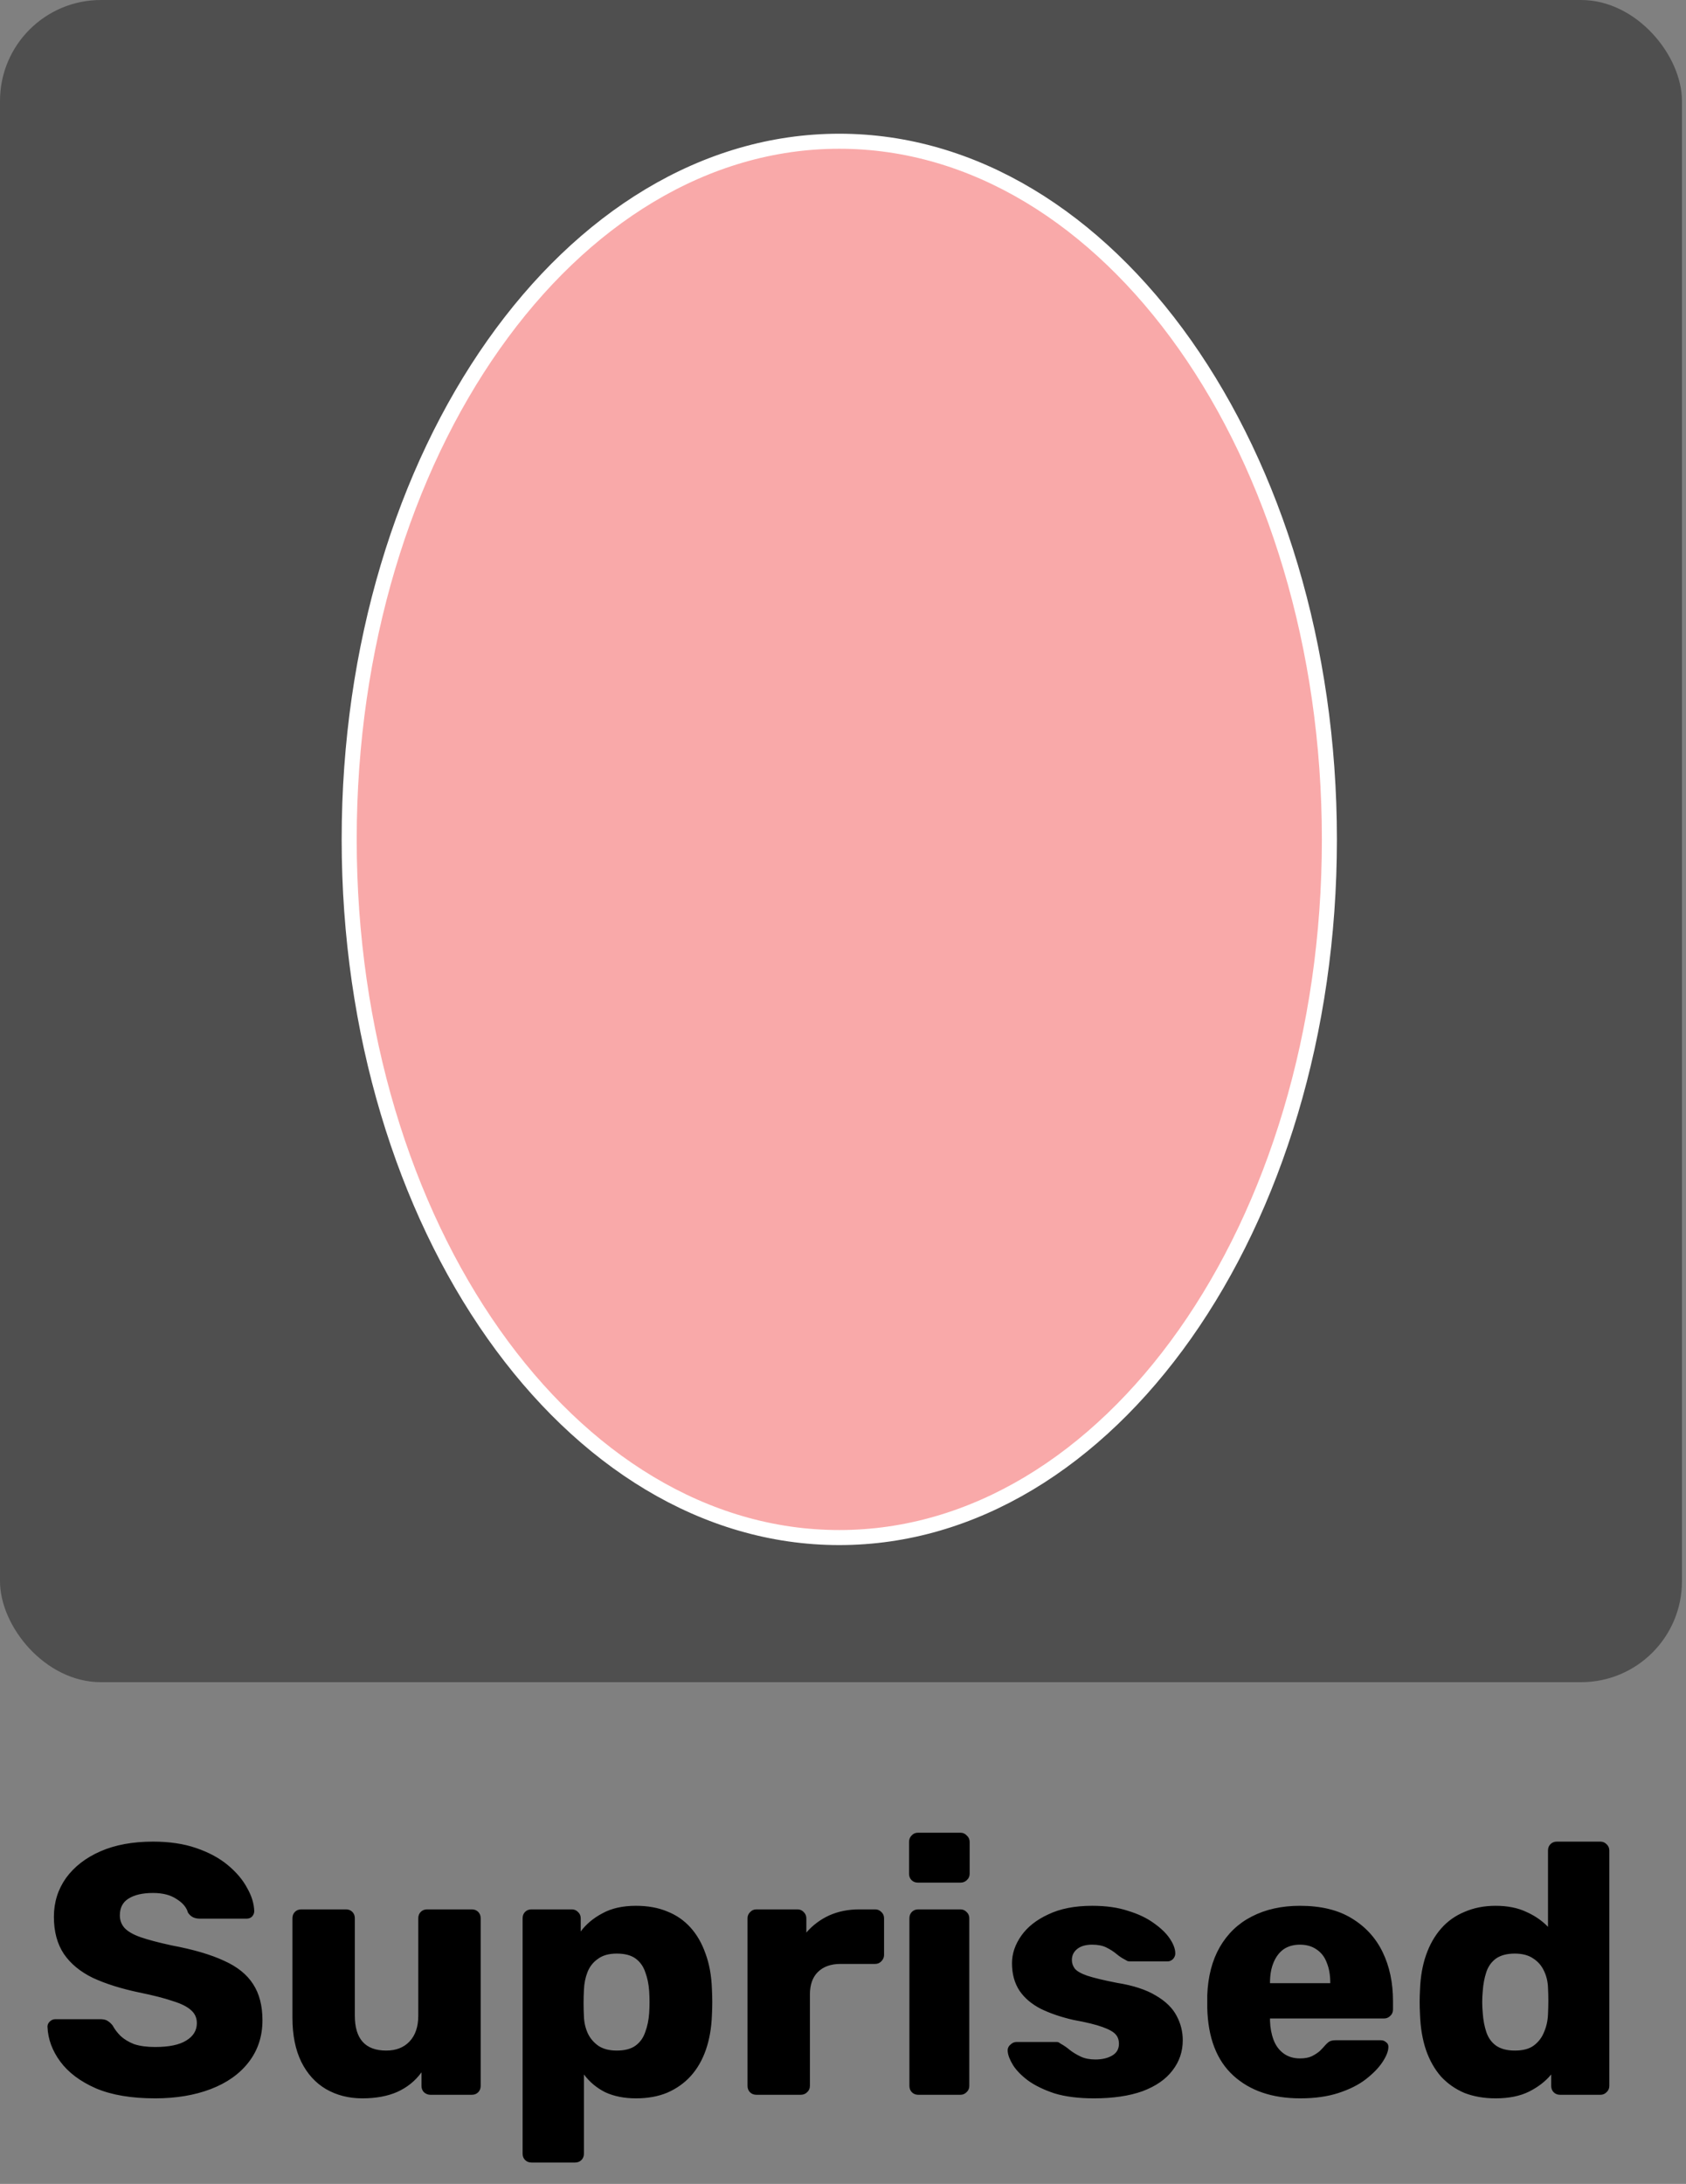 <svg width="227" height="294" viewBox="0 0 227 294" fill="none" xmlns="http://www.w3.org/2000/svg">
<rect x="0" y="0" width="227" height="294" fill="#808080" stroke="none"/>
<path d="M20.888 282.48C17.688 282.48 15.032 282.032 12.92 281.136C10.808 280.208 9.208 279.008 8.12 277.536C7.032 276.064 6.456 274.496 6.392 272.832C6.392 272.576 6.488 272.352 6.68 272.16C6.904 271.936 7.16 271.824 7.448 271.824H13.496C13.944 271.824 14.28 271.904 14.504 272.064C14.76 272.224 14.984 272.432 15.176 272.688C15.432 273.168 15.784 273.632 16.232 274.08C16.712 274.528 17.32 274.896 18.056 275.184C18.824 275.44 19.768 275.568 20.888 275.568C22.744 275.568 24.136 275.28 25.064 274.704C26.024 274.128 26.504 273.344 26.504 272.352C26.504 271.648 26.248 271.072 25.736 270.624C25.224 270.144 24.392 269.728 23.24 269.376C22.12 268.992 20.616 268.608 18.728 268.224C16.296 267.712 14.216 267.056 12.488 266.256C10.792 265.424 9.496 264.352 8.6 263.04C7.704 261.696 7.256 260.032 7.256 258.048C7.256 256.096 7.8 254.352 8.888 252.816C10.008 251.28 11.56 250.08 13.544 249.216C15.528 248.352 17.88 247.92 20.6 247.92C22.808 247.92 24.744 248.208 26.408 248.784C28.104 249.36 29.528 250.128 30.68 251.088C31.832 252.048 32.696 253.072 33.272 254.16C33.88 255.216 34.2 256.256 34.232 257.28C34.232 257.536 34.136 257.776 33.944 258C33.752 258.192 33.512 258.288 33.224 258.288H26.888C26.536 258.288 26.232 258.224 25.976 258.096C25.72 257.968 25.496 257.76 25.304 257.472C25.112 256.768 24.6 256.16 23.768 255.648C22.968 255.104 21.912 254.832 20.6 254.832C19.192 254.832 18.088 255.088 17.288 255.6C16.52 256.08 16.136 256.832 16.136 257.856C16.136 258.496 16.344 259.056 16.76 259.536C17.208 260.016 17.928 260.432 18.92 260.784C19.944 261.136 21.336 261.504 23.096 261.888C26.008 262.432 28.36 263.12 30.152 263.952C31.944 264.752 33.256 265.808 34.088 267.12C34.92 268.4 35.336 270.016 35.336 271.968C35.336 274.144 34.712 276.032 33.464 277.632C32.248 279.2 30.552 280.4 28.376 281.232C26.2 282.064 23.704 282.48 20.888 282.48ZM48.781 282.48C46.957 282.48 45.325 282.064 43.885 281.232C42.477 280.4 41.373 279.184 40.573 277.584C39.773 275.952 39.373 273.968 39.373 271.632V258.24C39.373 257.888 39.485 257.6 39.709 257.376C39.933 257.152 40.221 257.04 40.573 257.04H46.573C46.925 257.04 47.213 257.152 47.437 257.376C47.661 257.6 47.773 257.888 47.773 258.24V271.344C47.773 274.48 49.181 276.048 51.997 276.048C53.309 276.048 54.349 275.648 55.117 274.848C55.917 274.016 56.317 272.848 56.317 271.344V258.24C56.317 257.888 56.429 257.6 56.653 257.376C56.877 257.152 57.165 257.04 57.517 257.04H63.517C63.869 257.04 64.157 257.152 64.381 257.376C64.605 257.6 64.717 257.888 64.717 258.24V280.8C64.717 281.152 64.605 281.44 64.381 281.664C64.157 281.888 63.869 282 63.517 282H57.949C57.629 282 57.341 281.888 57.085 281.664C56.861 281.44 56.749 281.152 56.749 280.8V278.976C55.917 280.128 54.829 281.008 53.485 281.616C52.173 282.192 50.605 282.48 48.781 282.48ZM71.563 291.12C71.211 291.12 70.923 291.008 70.699 290.784C70.475 290.56 70.363 290.272 70.363 289.92V258.24C70.363 257.888 70.475 257.6 70.699 257.376C70.923 257.152 71.211 257.04 71.563 257.04H76.987C77.307 257.04 77.579 257.152 77.803 257.376C78.059 257.6 78.187 257.888 78.187 258.24V260.016C78.923 259.024 79.899 258.208 81.115 257.568C82.331 256.896 83.835 256.56 85.627 256.56C87.227 256.56 88.635 256.816 89.851 257.328C91.067 257.808 92.107 258.528 92.971 259.488C93.835 260.448 94.507 261.616 94.987 262.992C95.499 264.368 95.787 265.952 95.851 267.744C95.883 268.384 95.899 268.976 95.899 269.52C95.899 270.064 95.883 270.656 95.851 271.296C95.787 273.024 95.515 274.576 95.035 275.952C94.555 277.328 93.883 278.496 93.019 279.456C92.155 280.416 91.099 281.168 89.851 281.712C88.635 282.224 87.227 282.48 85.627 282.48C84.059 282.48 82.683 282.208 81.499 281.664C80.347 281.088 79.387 280.288 78.619 279.264V289.92C78.619 290.272 78.507 290.56 78.283 290.784C78.059 291.008 77.771 291.12 77.419 291.12H71.563ZM83.035 276.048C84.123 276.048 84.971 275.824 85.579 275.376C86.187 274.928 86.619 274.32 86.875 273.552C87.163 272.784 87.339 271.936 87.403 271.008C87.467 270.016 87.467 269.024 87.403 268.032C87.339 267.104 87.163 266.256 86.875 265.488C86.619 264.72 86.187 264.112 85.579 263.664C84.971 263.216 84.123 262.992 83.035 262.992C81.979 262.992 81.131 263.232 80.491 263.712C79.851 264.16 79.387 264.752 79.099 265.488C78.811 266.224 78.651 267.024 78.619 267.888C78.587 268.496 78.571 269.088 78.571 269.664C78.571 270.24 78.587 270.848 78.619 271.488C78.651 272.288 78.827 273.04 79.147 273.744C79.467 274.416 79.947 274.976 80.587 275.424C81.227 275.84 82.043 276.048 83.035 276.048ZM101.845 282C101.493 282 101.205 281.888 100.98 281.664C100.757 281.44 100.645 281.152 100.645 280.8V258.24C100.645 257.92 100.757 257.648 100.98 257.424C101.205 257.168 101.493 257.04 101.845 257.04H107.365C107.717 257.04 108.005 257.168 108.229 257.424C108.453 257.648 108.565 257.92 108.565 258.24V260.16C109.429 259.168 110.453 258.4 111.637 257.856C112.853 257.312 114.213 257.04 115.717 257.04H117.829C118.149 257.04 118.421 257.152 118.645 257.376C118.901 257.6 119.029 257.888 119.029 258.24V263.184C119.029 263.504 118.901 263.792 118.645 264.048C118.421 264.272 118.149 264.384 117.829 264.384H113.173C111.861 264.384 110.837 264.752 110.101 265.488C109.397 266.192 109.045 267.2 109.045 268.512V280.8C109.045 281.152 108.917 281.44 108.661 281.664C108.437 281.888 108.149 282 107.797 282H101.845ZM123.641 282C123.289 282 123.001 281.888 122.777 281.664C122.553 281.44 122.441 281.152 122.441 280.8V258.24C122.441 257.888 122.553 257.6 122.777 257.376C123.001 257.152 123.289 257.04 123.641 257.04H129.305C129.625 257.04 129.897 257.152 130.121 257.376C130.377 257.6 130.505 257.888 130.505 258.24V280.8C130.505 281.152 130.377 281.44 130.121 281.664C129.897 281.888 129.625 282 129.305 282H123.641ZM123.593 253.44C123.241 253.44 122.953 253.328 122.729 253.104C122.505 252.88 122.393 252.592 122.393 252.24V247.968C122.393 247.616 122.505 247.328 122.729 247.104C122.953 246.848 123.241 246.72 123.593 246.72H129.305C129.657 246.72 129.945 246.848 130.169 247.104C130.425 247.328 130.553 247.616 130.553 247.968V252.24C130.553 252.592 130.425 252.88 130.169 253.104C129.945 253.328 129.657 253.44 129.305 253.44H123.593ZM147.292 282.48C145.212 282.48 143.436 282.256 141.964 281.808C140.524 281.328 139.34 280.752 138.412 280.08C137.516 279.408 136.844 278.72 136.396 278.016C135.948 277.28 135.708 276.656 135.676 276.144C135.644 275.792 135.756 275.504 136.012 275.28C136.268 275.024 136.54 274.896 136.828 274.896H142.3C142.396 274.896 142.476 274.912 142.54 274.944C142.604 274.976 142.7 275.04 142.828 275.136C143.244 275.36 143.66 275.648 144.076 276C144.492 276.32 144.972 276.608 145.516 276.864C146.06 277.12 146.716 277.248 147.484 277.248C148.38 277.248 149.132 277.072 149.74 276.72C150.348 276.368 150.652 275.84 150.652 275.136C150.652 274.624 150.508 274.208 150.22 273.888C149.932 273.536 149.34 273.2 148.444 272.88C147.58 272.56 146.268 272.24 144.508 271.92C142.844 271.536 141.388 271.04 140.14 270.432C138.892 269.792 137.932 268.976 137.26 267.984C136.588 266.96 136.252 265.728 136.252 264.288C136.252 263.008 136.668 261.776 137.5 260.592C138.332 259.408 139.548 258.448 141.148 257.712C142.748 256.944 144.716 256.56 147.052 256.56C148.908 256.56 150.508 256.784 151.852 257.232C153.228 257.648 154.38 258.192 155.308 258.864C156.268 259.536 156.988 260.224 157.468 260.928C157.948 261.632 158.204 262.272 158.236 262.848C158.268 263.168 158.172 263.456 157.948 263.712C157.724 263.936 157.468 264.048 157.18 264.048H152.188C152.06 264.048 151.932 264.032 151.804 264C151.676 263.936 151.564 263.872 151.468 263.808C151.084 263.616 150.7 263.36 150.316 263.04C149.932 262.72 149.484 262.432 148.972 262.176C148.46 261.92 147.82 261.792 147.052 261.792C146.188 261.792 145.516 261.984 145.036 262.368C144.556 262.752 144.316 263.248 144.316 263.856C144.316 264.272 144.444 264.656 144.7 265.008C144.988 265.36 145.548 265.68 146.38 265.968C147.244 266.256 148.572 266.576 150.364 266.928C152.572 267.28 154.332 267.856 155.644 268.656C156.956 269.424 157.884 270.336 158.427 271.392C158.972 272.416 159.244 273.504 159.244 274.656C159.244 276.192 158.78 277.552 157.852 278.736C156.956 279.92 155.612 280.848 153.82 281.52C152.028 282.16 149.852 282.48 147.292 282.48ZM175.071 282.48C171.295 282.48 168.287 281.456 166.047 279.408C163.807 277.36 162.639 274.32 162.543 270.288C162.543 270.064 162.543 269.776 162.543 269.424C162.543 269.072 162.543 268.8 162.543 268.608C162.639 266.08 163.199 263.92 164.223 262.128C165.279 260.304 166.719 258.928 168.543 258C170.399 257.04 172.559 256.56 175.023 256.56C177.839 256.56 180.159 257.12 181.983 258.24C183.839 259.36 185.231 260.88 186.159 262.8C187.087 264.72 187.551 266.912 187.551 269.376V270.528C187.551 270.88 187.423 271.168 187.167 271.392C186.943 271.616 186.671 271.728 186.351 271.728H170.991C170.991 271.76 170.991 271.808 170.991 271.872C170.991 271.936 170.991 272 170.991 272.064C171.023 272.992 171.183 273.84 171.471 274.608C171.759 275.376 172.207 275.984 172.815 276.432C173.423 276.88 174.159 277.104 175.023 277.104C175.663 277.104 176.191 277.008 176.607 276.816C177.055 276.592 177.423 276.352 177.711 276.096C177.999 275.808 178.223 275.568 178.383 275.376C178.671 275.056 178.895 274.864 179.055 274.8C179.247 274.704 179.535 274.656 179.919 274.656H185.871C186.191 274.656 186.447 274.752 186.639 274.944C186.863 275.104 186.959 275.344 186.927 275.664C186.895 276.208 186.623 276.864 186.111 277.632C185.599 278.4 184.847 279.168 183.855 279.936C182.895 280.672 181.679 281.28 180.207 281.76C178.735 282.24 177.023 282.48 175.071 282.48ZM170.991 266.976H179.103V266.88C179.103 265.856 178.943 264.96 178.623 264.192C178.335 263.424 177.871 262.832 177.231 262.416C176.623 262 175.887 261.792 175.023 261.792C174.159 261.792 173.423 262 172.815 262.416C172.239 262.832 171.791 263.424 171.471 264.192C171.151 264.96 170.991 265.856 170.991 266.88V266.976ZM201.363 282.48C199.827 282.48 198.435 282.24 197.187 281.76C195.971 281.248 194.915 280.512 194.019 279.552C193.155 278.56 192.483 277.376 192.003 276C191.523 274.592 191.251 272.992 191.187 271.2C191.155 270.56 191.139 270 191.139 269.52C191.139 269.008 191.155 268.448 191.187 267.84C191.251 266.112 191.523 264.56 192.003 263.184C192.483 261.808 193.155 260.624 194.019 259.632C194.883 258.64 195.939 257.888 197.187 257.376C198.435 256.832 199.827 256.56 201.363 256.56C202.963 256.56 204.339 256.832 205.491 257.376C206.643 257.888 207.619 258.56 208.419 259.392V249.12C208.419 248.768 208.531 248.48 208.755 248.256C208.979 248.032 209.267 247.92 209.619 247.92H215.475C215.795 247.92 216.067 248.032 216.291 248.256C216.547 248.48 216.675 248.768 216.675 249.12V280.8C216.675 281.152 216.547 281.44 216.291 281.664C216.067 281.888 215.795 282 215.475 282H210.051C209.699 282 209.411 281.888 209.187 281.664C208.963 281.44 208.851 281.152 208.851 280.8V279.264C208.083 280.192 207.091 280.96 205.875 281.568C204.659 282.176 203.155 282.48 201.363 282.48ZM203.955 276.048C205.043 276.048 205.891 275.824 206.499 275.376C207.139 274.896 207.603 274.288 207.891 273.552C208.211 272.816 208.387 272.016 208.419 271.152C208.451 270.512 208.467 269.904 208.467 269.328C208.467 268.752 208.451 268.16 208.419 267.552C208.387 266.752 208.211 266.016 207.891 265.344C207.571 264.64 207.091 264.08 206.451 263.664C205.811 263.216 204.979 262.992 203.955 262.992C202.899 262.992 202.051 263.216 201.411 263.664C200.803 264.112 200.371 264.72 200.115 265.488C199.859 266.256 199.699 267.104 199.635 268.032C199.539 269.024 199.539 270.016 199.635 271.008C199.699 271.936 199.859 272.784 200.115 273.552C200.371 274.32 200.803 274.928 201.411 275.376C202.051 275.824 202.899 276.048 203.955 276.048Z" fill="black"/>
<rect width="226.456" height="226.456" rx="13.587" fill="#4F4F4F"/>
<path d="M178.987 113C178.987 139.05 171.539 162.59 159.549 179.591C147.556 196.596 131.084 206.987 113 206.987C94.916 206.987 78.444 196.596 66.451 179.591C54.461 162.59 47.013 139.05 47.013 113C47.013 86.95 54.461 63.41 66.451 46.408C78.444 29.404 94.916 19.013 113 19.013C131.084 19.013 147.556 29.404 159.549 46.408C171.539 63.41 178.987 86.95 178.987 113Z" fill="#F9A9A9" stroke="white" stroke-width="2.025"/>
</svg>
